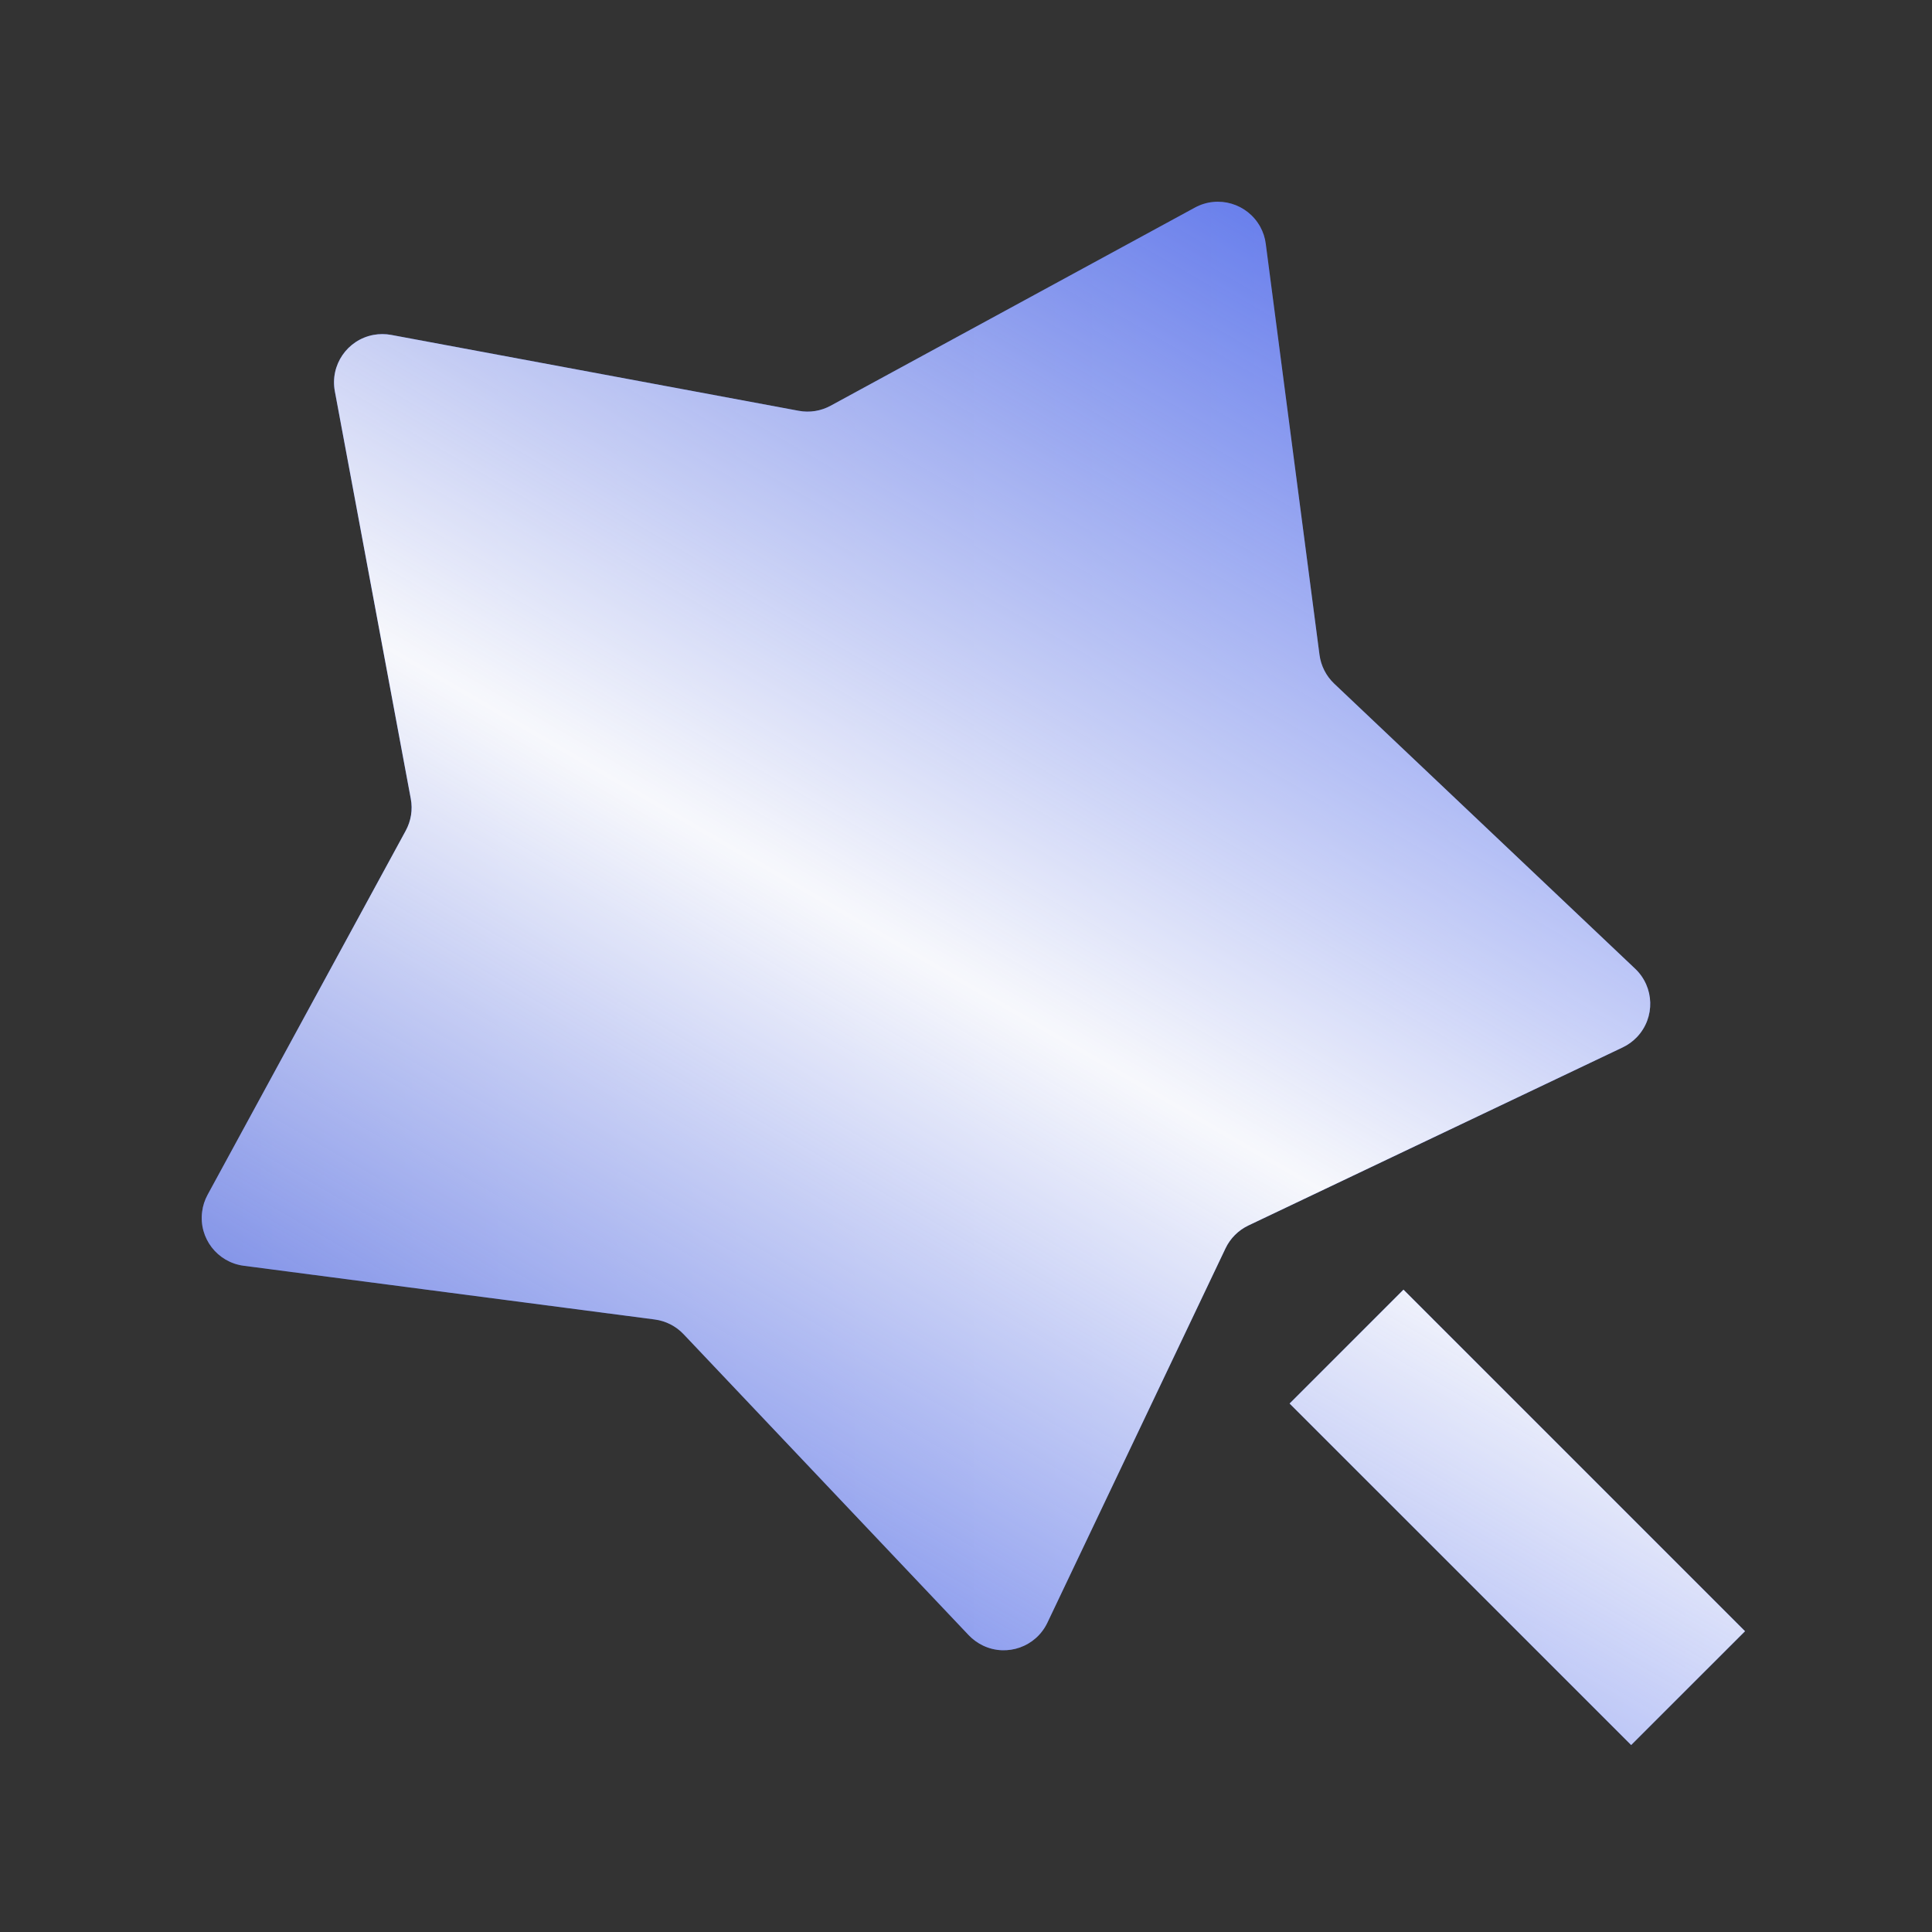 <svg width="32" height="32" viewBox="0 0 32 32" fill="none" xmlns="http://www.w3.org/2000/svg">
<rect x="0" y="0" width="32" height="32" fill="#333333" stroke="none"/>
<path d="M20.298 20.677L17.348 26.877C17.158 27.276 16.681 27.446 16.282 27.256C16.193 27.213 16.112 27.155 16.045 27.084L11.323 22.099C11.196 21.965 11.028 21.879 10.846 21.855L4.037 20.965C3.599 20.908 3.29 20.507 3.348 20.069C3.36 19.971 3.391 19.877 3.438 19.79L6.72 13.759C6.808 13.597 6.838 13.411 6.804 13.23L5.546 6.48C5.465 6.045 5.752 5.628 6.186 5.547C6.283 5.529 6.382 5.529 6.479 5.547L13.229 6.804C13.41 6.838 13.597 6.808 13.758 6.72L19.79 3.439C20.178 3.227 20.663 3.371 20.875 3.759C20.922 3.845 20.953 3.94 20.965 4.038L21.855 10.846C21.879 11.028 21.965 11.197 22.098 11.323L27.083 16.045C27.404 16.349 27.418 16.855 27.114 17.176C27.046 17.247 26.966 17.306 26.877 17.348L20.677 20.298C20.511 20.377 20.377 20.511 20.298 20.677ZM21.36 23.247L23.246 21.361L28.903 27.018L27.017 28.903L21.36 23.247Z" fill="url(#paint0_linear_382_17587)"/>
<path d="M20.298 20.677L17.348 26.877C17.158 27.276 16.681 27.446 16.282 27.256C16.193 27.213 16.112 27.155 16.045 27.084L11.323 22.099C11.196 21.965 11.028 21.879 10.846 21.855L4.037 20.965C3.599 20.908 3.29 20.507 3.348 20.069C3.36 19.971 3.391 19.877 3.438 19.79L6.72 13.759C6.808 13.597 6.838 13.411 6.804 13.23L5.546 6.48C5.465 6.045 5.752 5.628 6.186 5.547C6.283 5.529 6.382 5.529 6.479 5.547L13.229 6.804C13.41 6.838 13.597 6.808 13.758 6.72L19.79 3.439C20.178 3.227 20.663 3.371 20.875 3.759C20.922 3.845 20.953 3.94 20.965 4.038L21.855 10.846C21.879 11.028 21.965 11.197 22.098 11.323L27.083 16.045C27.404 16.349 27.418 16.855 27.114 17.176C27.046 17.247 26.966 17.306 26.877 17.348L20.677 20.298C20.511 20.377 20.377 20.511 20.298 20.677ZM21.36 23.247L23.246 21.361L28.903 27.018L27.017 28.903L21.36 23.247Z" fill="url(#paint1_linear_382_17587)" style="mix-blend-mode:soft-light"/>
<defs>
<linearGradient id="paint0_linear_382_17587" x1="28.903" y1="16.122" x2="3.341" y2="16.122" gradientUnits="userSpaceOnUse">
<stop stop-color="#415EED"/>
<stop offset="1" stop-color="#3651DA"/>
</linearGradient>
<linearGradient id="paint1_linear_382_17587" x1="3.341" y1="28.903" x2="20.882" y2="-1.315" gradientUnits="userSpaceOnUse">
<stop stop-color="#F7F8FC" stop-opacity="0"/>
<stop offset="0.494" stop-color="#F7F8FC"/>
<stop offset="1" stop-color="#F7F8FC" stop-opacity="0"/>
</linearGradient>
</defs>
</svg>
